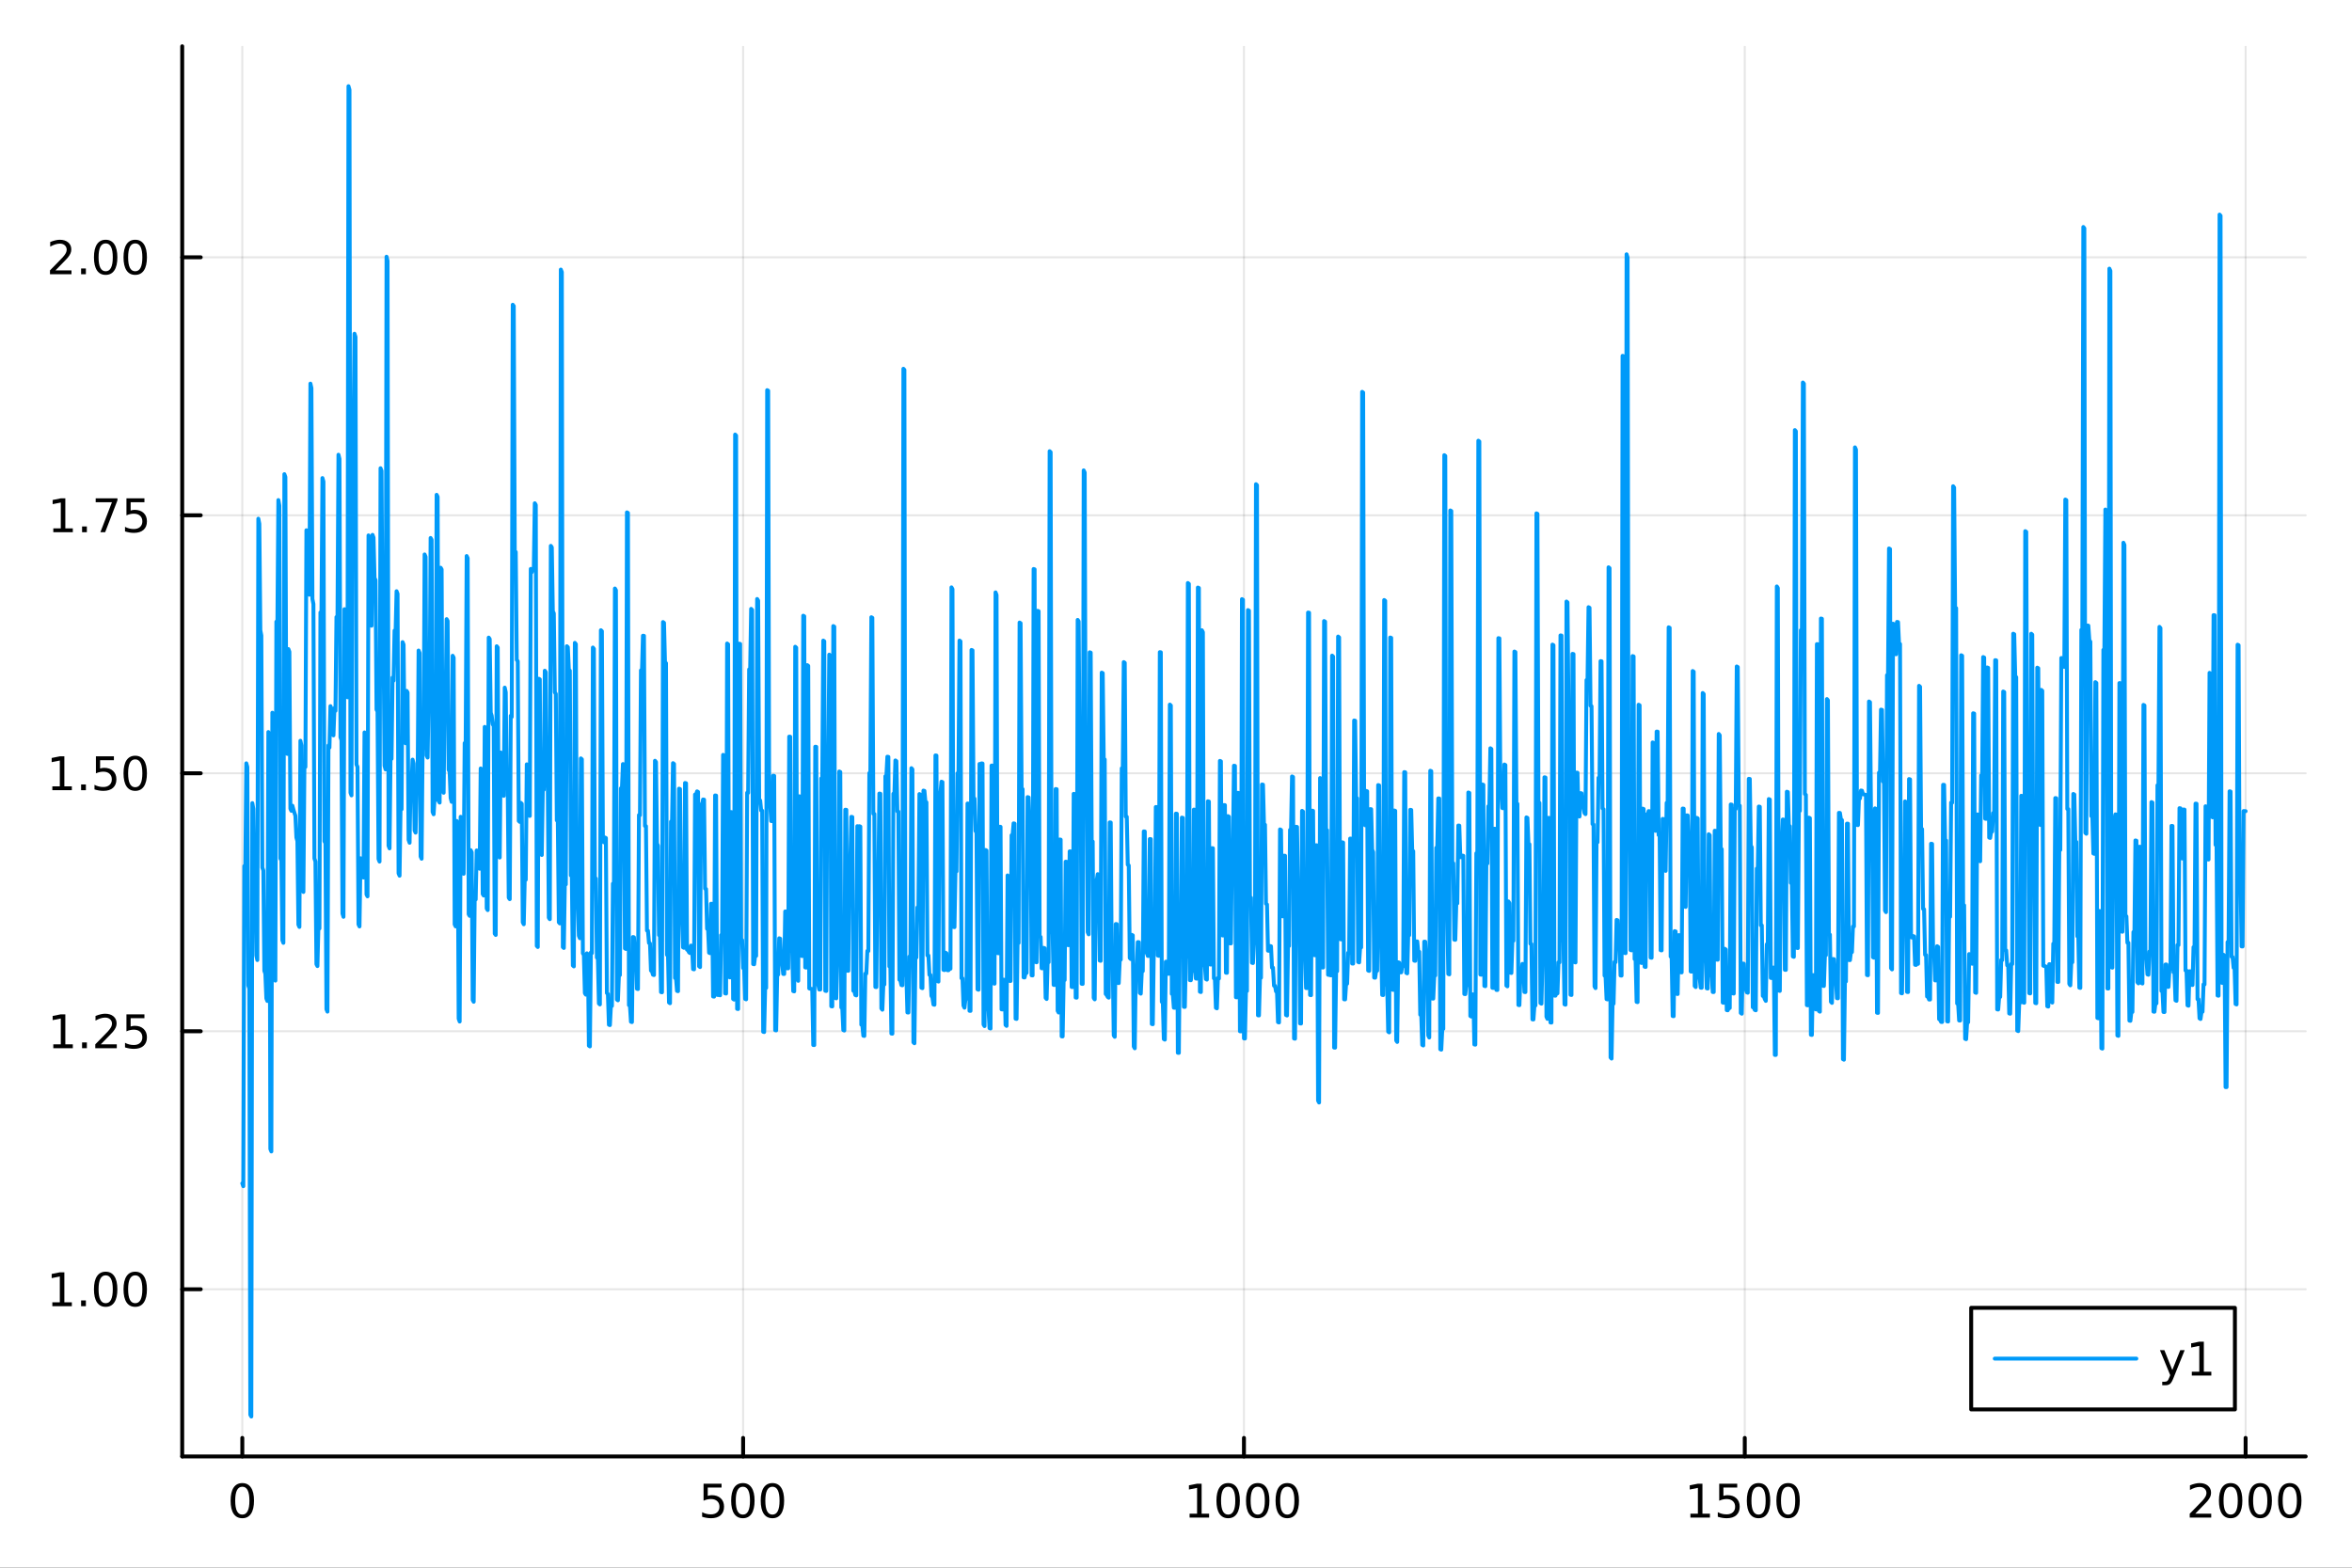 <?xml version="1.0" encoding="utf-8"?>
<svg xmlns="http://www.w3.org/2000/svg" xmlns:xlink="http://www.w3.org/1999/xlink" width="600" height="400" viewBox="0 0 2400 1600">
<rect x="0" y="0" width="2400" height="1600" fill="#333333" stroke="none"/>
<defs>
  <clipPath id="clip400">
    <rect x="0" y="0" width="2400" height="1600"/>
  </clipPath>
</defs>
<path clip-path="url(#clip400)" d="M0 1600 L2400 1600 L2400 0 L0 0  Z" fill="#ffffff" fill-rule="evenodd" fill-opacity="1"/>
<defs>
  <clipPath id="clip401">
    <rect x="480" y="0" width="1681" height="1600"/>
  </clipPath>
</defs>
<path clip-path="url(#clip400)" d="M185.927 1486.45 L2352.76 1486.45 L2352.76 47.244 L185.927 47.244  Z" fill="#ffffff" fill-rule="evenodd" fill-opacity="1"/>
<defs>
  <clipPath id="clip402">
    <rect x="185" y="47" width="2168" height="1440"/>
  </clipPath>
</defs>
<polyline clip-path="url(#clip402)" style="stroke:#000000; stroke-linecap:round; stroke-linejoin:round; stroke-width:2; stroke-opacity:0.1; fill:none" points="247.252,1486.45 247.252,47.244 "/>
<polyline clip-path="url(#clip402)" style="stroke:#000000; stroke-linecap:round; stroke-linejoin:round; stroke-width:2; stroke-opacity:0.1; fill:none" points="758.297,1486.45 758.297,47.244 "/>
<polyline clip-path="url(#clip402)" style="stroke:#000000; stroke-linecap:round; stroke-linejoin:round; stroke-width:2; stroke-opacity:0.1; fill:none" points="1269.34,1486.45 1269.34,47.244 "/>
<polyline clip-path="url(#clip402)" style="stroke:#000000; stroke-linecap:round; stroke-linejoin:round; stroke-width:2; stroke-opacity:0.1; fill:none" points="1780.39,1486.45 1780.39,47.244 "/>
<polyline clip-path="url(#clip402)" style="stroke:#000000; stroke-linecap:round; stroke-linejoin:round; stroke-width:2; stroke-opacity:0.1; fill:none" points="2291.43,1486.45 2291.43,47.244 "/>
<polyline clip-path="url(#clip400)" style="stroke:#000000; stroke-linecap:round; stroke-linejoin:round; stroke-width:4; stroke-opacity:1; fill:none" points="185.927,1486.45 2352.76,1486.45 "/>
<polyline clip-path="url(#clip400)" style="stroke:#000000; stroke-linecap:round; stroke-linejoin:round; stroke-width:4; stroke-opacity:1; fill:none" points="247.252,1486.45 247.252,1467.55 "/>
<polyline clip-path="url(#clip400)" style="stroke:#000000; stroke-linecap:round; stroke-linejoin:round; stroke-width:4; stroke-opacity:1; fill:none" points="758.297,1486.45 758.297,1467.55 "/>
<polyline clip-path="url(#clip400)" style="stroke:#000000; stroke-linecap:round; stroke-linejoin:round; stroke-width:4; stroke-opacity:1; fill:none" points="1269.34,1486.45 1269.34,1467.55 "/>
<polyline clip-path="url(#clip400)" style="stroke:#000000; stroke-linecap:round; stroke-linejoin:round; stroke-width:4; stroke-opacity:1; fill:none" points="1780.39,1486.45 1780.39,1467.55 "/>
<polyline clip-path="url(#clip400)" style="stroke:#000000; stroke-linecap:round; stroke-linejoin:round; stroke-width:4; stroke-opacity:1; fill:none" points="2291.43,1486.45 2291.43,1467.55 "/>
<path clip-path="url(#clip400)" d="M247.252 1517.37 Q243.641 1517.37 241.812 1520.93 Q240.007 1524.47 240.007 1531.6 Q240.007 1538.71 241.812 1542.27 Q243.641 1545.82 247.252 1545.82 Q250.886 1545.82 252.692 1542.27 Q254.521 1538.71 254.521 1531.6 Q254.521 1524.47 252.692 1520.93 Q250.886 1517.37 247.252 1517.37 M247.252 1513.66 Q253.062 1513.66 256.118 1518.27 Q259.197 1522.85 259.197 1531.6 Q259.197 1540.33 256.118 1544.94 Q253.062 1549.52 247.252 1549.52 Q241.442 1549.52 238.363 1544.94 Q235.308 1540.33 235.308 1531.6 Q235.308 1522.85 238.363 1518.27 Q241.442 1513.66 247.252 1513.66 Z" fill="#000000" fill-rule="nonzero" fill-opacity="1" /><path clip-path="url(#clip400)" d="M717.915 1514.29 L736.271 1514.29 L736.271 1518.22 L722.197 1518.22 L722.197 1526.7 Q723.216 1526.35 724.234 1526.19 Q725.253 1526 726.271 1526 Q732.058 1526 735.438 1529.17 Q738.818 1532.34 738.818 1537.76 Q738.818 1543.34 735.345 1546.44 Q731.873 1549.52 725.554 1549.52 Q723.378 1549.52 721.109 1549.15 Q718.864 1548.78 716.457 1548.04 L716.457 1543.34 Q718.54 1544.47 720.762 1545.03 Q722.984 1545.58 725.461 1545.58 Q729.466 1545.58 731.804 1543.48 Q734.142 1541.37 734.142 1537.76 Q734.142 1534.15 731.804 1532.04 Q729.466 1529.94 725.461 1529.94 Q723.586 1529.94 721.711 1530.35 Q719.859 1530.77 717.915 1531.65 L717.915 1514.29 Z" fill="#000000" fill-rule="nonzero" fill-opacity="1" /><path clip-path="url(#clip400)" d="M758.031 1517.37 Q754.419 1517.37 752.591 1520.93 Q750.785 1524.47 750.785 1531.6 Q750.785 1538.71 752.591 1542.27 Q754.419 1545.82 758.031 1545.82 Q761.665 1545.82 763.47 1542.27 Q765.299 1538.71 765.299 1531.6 Q765.299 1524.47 763.47 1520.93 Q761.665 1517.37 758.031 1517.37 M758.031 1513.66 Q763.841 1513.66 766.896 1518.27 Q769.975 1522.85 769.975 1531.6 Q769.975 1540.33 766.896 1544.94 Q763.841 1549.52 758.031 1549.52 Q752.22 1549.52 749.142 1544.94 Q746.086 1540.33 746.086 1531.6 Q746.086 1522.85 749.142 1518.27 Q752.22 1513.66 758.031 1513.66 Z" fill="#000000" fill-rule="nonzero" fill-opacity="1" /><path clip-path="url(#clip400)" d="M788.192 1517.37 Q784.581 1517.37 782.753 1520.93 Q780.947 1524.47 780.947 1531.6 Q780.947 1538.71 782.753 1542.27 Q784.581 1545.82 788.192 1545.82 Q791.827 1545.82 793.632 1542.27 Q795.461 1538.71 795.461 1531.6 Q795.461 1524.47 793.632 1520.93 Q791.827 1517.37 788.192 1517.37 M788.192 1513.66 Q794.003 1513.66 797.058 1518.27 Q800.137 1522.85 800.137 1531.6 Q800.137 1540.33 797.058 1544.94 Q794.003 1549.52 788.192 1549.52 Q782.382 1549.52 779.304 1544.94 Q776.248 1540.33 776.248 1531.6 Q776.248 1522.85 779.304 1518.27 Q782.382 1513.66 788.192 1513.66 Z" fill="#000000" fill-rule="nonzero" fill-opacity="1" /><path clip-path="url(#clip400)" d="M1213.87 1544.91 L1221.51 1544.91 L1221.51 1518.55 L1213.2 1520.21 L1213.2 1515.95 L1221.46 1514.29 L1226.14 1514.29 L1226.14 1544.91 L1233.77 1544.91 L1233.77 1548.85 L1213.87 1548.85 L1213.87 1544.91 Z" fill="#000000" fill-rule="nonzero" fill-opacity="1" /><path clip-path="url(#clip400)" d="M1253.22 1517.37 Q1249.61 1517.37 1247.78 1520.93 Q1245.97 1524.47 1245.97 1531.6 Q1245.97 1538.71 1247.78 1542.27 Q1249.61 1545.82 1253.22 1545.82 Q1256.85 1545.82 1258.66 1542.27 Q1260.49 1538.71 1260.49 1531.6 Q1260.49 1524.47 1258.66 1520.93 Q1256.85 1517.37 1253.22 1517.37 M1253.22 1513.66 Q1259.03 1513.66 1262.08 1518.27 Q1265.16 1522.85 1265.16 1531.6 Q1265.16 1540.33 1262.08 1544.94 Q1259.03 1549.52 1253.22 1549.52 Q1247.41 1549.52 1244.33 1544.94 Q1241.27 1540.33 1241.27 1531.6 Q1241.27 1522.85 1244.33 1518.27 Q1247.41 1513.66 1253.22 1513.66 Z" fill="#000000" fill-rule="nonzero" fill-opacity="1" /><path clip-path="url(#clip400)" d="M1283.38 1517.37 Q1279.77 1517.37 1277.94 1520.93 Q1276.14 1524.47 1276.14 1531.6 Q1276.14 1538.71 1277.94 1542.27 Q1279.77 1545.82 1283.38 1545.82 Q1287.01 1545.82 1288.82 1542.27 Q1290.65 1538.71 1290.65 1531.6 Q1290.65 1524.47 1288.82 1520.93 Q1287.01 1517.37 1283.38 1517.37 M1283.38 1513.66 Q1289.19 1513.66 1292.25 1518.27 Q1295.33 1522.85 1295.33 1531.6 Q1295.33 1540.33 1292.25 1544.94 Q1289.19 1549.52 1283.38 1549.52 Q1277.57 1549.52 1274.49 1544.94 Q1271.44 1540.33 1271.44 1531.6 Q1271.44 1522.85 1274.49 1518.27 Q1277.57 1513.66 1283.38 1513.66 Z" fill="#000000" fill-rule="nonzero" fill-opacity="1" /><path clip-path="url(#clip400)" d="M1313.54 1517.37 Q1309.93 1517.37 1308.1 1520.93 Q1306.3 1524.47 1306.3 1531.6 Q1306.3 1538.71 1308.1 1542.27 Q1309.93 1545.82 1313.54 1545.82 Q1317.18 1545.82 1318.98 1542.27 Q1320.81 1538.71 1320.81 1531.6 Q1320.81 1524.47 1318.98 1520.93 Q1317.18 1517.37 1313.54 1517.37 M1313.54 1513.66 Q1319.35 1513.66 1322.41 1518.27 Q1325.49 1522.85 1325.49 1531.6 Q1325.49 1540.33 1322.41 1544.94 Q1319.35 1549.52 1313.54 1549.52 Q1307.73 1549.52 1304.65 1544.94 Q1301.6 1540.33 1301.6 1531.6 Q1301.6 1522.85 1304.65 1518.27 Q1307.73 1513.66 1313.54 1513.66 Z" fill="#000000" fill-rule="nonzero" fill-opacity="1" /><path clip-path="url(#clip400)" d="M1724.91 1544.91 L1732.55 1544.91 L1732.55 1518.55 L1724.24 1520.21 L1724.24 1515.95 L1732.5 1514.29 L1737.18 1514.29 L1737.18 1544.91 L1744.82 1544.91 L1744.82 1548.85 L1724.91 1548.85 L1724.91 1544.91 Z" fill="#000000" fill-rule="nonzero" fill-opacity="1" /><path clip-path="url(#clip400)" d="M1754.31 1514.29 L1772.67 1514.29 L1772.67 1518.22 L1758.59 1518.22 L1758.59 1526.7 Q1759.61 1526.35 1760.63 1526.19 Q1761.65 1526 1762.67 1526 Q1768.45 1526 1771.83 1529.17 Q1775.21 1532.34 1775.21 1537.76 Q1775.21 1543.34 1771.74 1546.44 Q1768.27 1549.52 1761.95 1549.52 Q1759.77 1549.52 1757.5 1549.15 Q1755.26 1548.78 1752.85 1548.04 L1752.85 1543.34 Q1754.93 1544.47 1757.16 1545.03 Q1759.38 1545.58 1761.86 1545.58 Q1765.86 1545.58 1768.2 1543.48 Q1770.54 1541.37 1770.54 1537.76 Q1770.54 1534.15 1768.2 1532.04 Q1765.86 1529.94 1761.86 1529.94 Q1759.98 1529.94 1758.11 1530.35 Q1756.25 1530.77 1754.31 1531.65 L1754.31 1514.29 Z" fill="#000000" fill-rule="nonzero" fill-opacity="1" /><path clip-path="url(#clip400)" d="M1794.43 1517.37 Q1790.81 1517.37 1788.99 1520.93 Q1787.18 1524.47 1787.18 1531.6 Q1787.18 1538.71 1788.99 1542.27 Q1790.81 1545.82 1794.43 1545.82 Q1798.06 1545.82 1799.87 1542.27 Q1801.69 1538.71 1801.69 1531.6 Q1801.69 1524.47 1799.87 1520.93 Q1798.06 1517.37 1794.43 1517.37 M1794.43 1513.66 Q1800.24 1513.66 1803.29 1518.27 Q1806.37 1522.85 1806.37 1531.6 Q1806.37 1540.33 1803.29 1544.94 Q1800.24 1549.52 1794.43 1549.52 Q1788.62 1549.52 1785.54 1544.94 Q1782.48 1540.33 1782.48 1531.6 Q1782.48 1522.85 1785.54 1518.27 Q1788.62 1513.66 1794.43 1513.66 Z" fill="#000000" fill-rule="nonzero" fill-opacity="1" /><path clip-path="url(#clip400)" d="M1824.59 1517.37 Q1820.98 1517.37 1819.15 1520.93 Q1817.34 1524.47 1817.34 1531.6 Q1817.34 1538.71 1819.15 1542.27 Q1820.98 1545.82 1824.59 1545.82 Q1828.22 1545.82 1830.03 1542.27 Q1831.86 1538.71 1831.86 1531.6 Q1831.86 1524.47 1830.03 1520.93 Q1828.22 1517.37 1824.59 1517.37 M1824.59 1513.66 Q1830.4 1513.66 1833.45 1518.27 Q1836.53 1522.85 1836.53 1531.6 Q1836.53 1540.33 1833.45 1544.94 Q1830.4 1549.52 1824.59 1549.52 Q1818.78 1549.52 1815.7 1544.94 Q1812.64 1540.33 1812.64 1531.6 Q1812.64 1522.85 1815.7 1518.27 Q1818.78 1513.66 1824.59 1513.66 Z" fill="#000000" fill-rule="nonzero" fill-opacity="1" /><path clip-path="url(#clip400)" d="M2240.04 1544.91 L2256.36 1544.91 L2256.36 1548.85 L2234.42 1548.85 L2234.42 1544.91 Q2237.08 1542.16 2241.66 1537.53 Q2246.27 1532.88 2247.45 1531.53 Q2249.69 1529.01 2250.57 1527.27 Q2251.48 1525.51 2251.48 1523.82 Q2251.48 1521.07 2249.53 1519.33 Q2247.61 1517.6 2244.51 1517.6 Q2242.31 1517.6 2239.86 1518.36 Q2237.43 1519.13 2234.65 1520.68 L2234.65 1515.95 Q2237.47 1514.82 2239.93 1514.24 Q2242.38 1513.66 2244.42 1513.66 Q2249.79 1513.66 2252.98 1516.35 Q2256.18 1519.03 2256.18 1523.52 Q2256.18 1525.65 2255.37 1527.57 Q2254.58 1529.47 2252.47 1532.07 Q2251.89 1532.74 2248.79 1535.95 Q2245.69 1539.15 2240.04 1544.91 Z" fill="#000000" fill-rule="nonzero" fill-opacity="1" /><path clip-path="url(#clip400)" d="M2276.18 1517.37 Q2272.56 1517.37 2270.74 1520.93 Q2268.93 1524.47 2268.93 1531.6 Q2268.93 1538.71 2270.74 1542.27 Q2272.56 1545.82 2276.18 1545.82 Q2279.81 1545.82 2281.62 1542.27 Q2283.44 1538.71 2283.44 1531.6 Q2283.44 1524.47 2281.62 1520.93 Q2279.81 1517.37 2276.18 1517.37 M2276.18 1513.66 Q2281.99 1513.66 2285.04 1518.27 Q2288.12 1522.85 2288.12 1531.6 Q2288.12 1540.33 2285.04 1544.94 Q2281.99 1549.52 2276.18 1549.52 Q2270.37 1549.52 2267.29 1544.94 Q2264.23 1540.33 2264.23 1531.6 Q2264.23 1522.85 2267.29 1518.27 Q2270.37 1513.66 2276.18 1513.66 Z" fill="#000000" fill-rule="nonzero" fill-opacity="1" /><path clip-path="url(#clip400)" d="M2306.34 1517.37 Q2302.73 1517.37 2300.9 1520.93 Q2299.09 1524.47 2299.09 1531.6 Q2299.09 1538.71 2300.9 1542.27 Q2302.73 1545.82 2306.34 1545.82 Q2309.97 1545.82 2311.78 1542.27 Q2313.61 1538.71 2313.61 1531.6 Q2313.61 1524.47 2311.78 1520.93 Q2309.97 1517.37 2306.34 1517.37 M2306.34 1513.66 Q2312.15 1513.66 2315.2 1518.27 Q2318.28 1522.85 2318.28 1531.6 Q2318.28 1540.33 2315.2 1544.94 Q2312.15 1549.52 2306.34 1549.52 Q2300.53 1549.52 2297.45 1544.94 Q2294.39 1540.33 2294.39 1531.6 Q2294.39 1522.85 2297.45 1518.27 Q2300.53 1513.66 2306.34 1513.66 Z" fill="#000000" fill-rule="nonzero" fill-opacity="1" /><path clip-path="url(#clip400)" d="M2336.5 1517.37 Q2332.89 1517.37 2331.06 1520.93 Q2329.25 1524.47 2329.25 1531.6 Q2329.25 1538.71 2331.06 1542.27 Q2332.89 1545.82 2336.5 1545.82 Q2340.13 1545.82 2341.94 1542.27 Q2343.77 1538.71 2343.77 1531.6 Q2343.77 1524.47 2341.94 1520.93 Q2340.13 1517.37 2336.5 1517.37 M2336.5 1513.66 Q2342.31 1513.66 2345.37 1518.27 Q2348.44 1522.85 2348.44 1531.6 Q2348.44 1540.33 2345.37 1544.94 Q2342.31 1549.52 2336.5 1549.52 Q2330.69 1549.52 2327.61 1544.94 Q2324.56 1540.33 2324.56 1531.6 Q2324.56 1522.85 2327.61 1518.27 Q2330.69 1513.66 2336.5 1513.66 Z" fill="#000000" fill-rule="nonzero" fill-opacity="1" /><polyline clip-path="url(#clip402)" style="stroke:#000000; stroke-linecap:round; stroke-linejoin:round; stroke-width:2; stroke-opacity:0.1; fill:none" points="185.927,1315.83 2352.76,1315.83 "/>
<polyline clip-path="url(#clip402)" style="stroke:#000000; stroke-linecap:round; stroke-linejoin:round; stroke-width:2; stroke-opacity:0.1; fill:none" points="185.927,1052.52 2352.76,1052.52 "/>
<polyline clip-path="url(#clip402)" style="stroke:#000000; stroke-linecap:round; stroke-linejoin:round; stroke-width:2; stroke-opacity:0.1; fill:none" points="185.927,789.214 2352.76,789.214 "/>
<polyline clip-path="url(#clip402)" style="stroke:#000000; stroke-linecap:round; stroke-linejoin:round; stroke-width:2; stroke-opacity:0.1; fill:none" points="185.927,525.908 2352.76,525.908 "/>
<polyline clip-path="url(#clip402)" style="stroke:#000000; stroke-linecap:round; stroke-linejoin:round; stroke-width:2; stroke-opacity:0.1; fill:none" points="185.927,262.602 2352.76,262.602 "/>
<polyline clip-path="url(#clip400)" style="stroke:#000000; stroke-linecap:round; stroke-linejoin:round; stroke-width:4; stroke-opacity:1; fill:none" points="185.927,1486.45 185.927,47.244 "/>
<polyline clip-path="url(#clip400)" style="stroke:#000000; stroke-linecap:round; stroke-linejoin:round; stroke-width:4; stroke-opacity:1; fill:none" points="185.927,1315.83 204.824,1315.83 "/>
<polyline clip-path="url(#clip400)" style="stroke:#000000; stroke-linecap:round; stroke-linejoin:round; stroke-width:4; stroke-opacity:1; fill:none" points="185.927,1052.52 204.824,1052.52 "/>
<polyline clip-path="url(#clip400)" style="stroke:#000000; stroke-linecap:round; stroke-linejoin:round; stroke-width:4; stroke-opacity:1; fill:none" points="185.927,789.214 204.824,789.214 "/>
<polyline clip-path="url(#clip400)" style="stroke:#000000; stroke-linecap:round; stroke-linejoin:round; stroke-width:4; stroke-opacity:1; fill:none" points="185.927,525.908 204.824,525.908 "/>
<polyline clip-path="url(#clip400)" style="stroke:#000000; stroke-linecap:round; stroke-linejoin:round; stroke-width:4; stroke-opacity:1; fill:none" points="185.927,262.602 204.824,262.602 "/>
<path clip-path="url(#clip400)" d="M53.4 1329.17 L61.038 1329.17 L61.038 1302.8 L52.728 1304.47 L52.728 1300.21 L60.992 1298.55 L65.668 1298.55 L65.668 1329.17 L73.307 1329.17 L73.307 1333.11 L53.4 1333.11 L53.4 1329.17 Z" fill="#000000" fill-rule="nonzero" fill-opacity="1" /><path clip-path="url(#clip400)" d="M82.751 1327.23 L87.635 1327.23 L87.635 1333.11 L82.751 1333.11 L82.751 1327.23 Z" fill="#000000" fill-rule="nonzero" fill-opacity="1" /><path clip-path="url(#clip400)" d="M107.821 1301.62 Q104.209 1301.62 102.381 1305.19 Q100.575 1308.73 100.575 1315.86 Q100.575 1322.97 102.381 1326.53 Q104.209 1330.07 107.821 1330.07 Q111.455 1330.07 113.26 1326.53 Q115.089 1322.97 115.089 1315.86 Q115.089 1308.73 113.26 1305.19 Q111.455 1301.62 107.821 1301.62 M107.821 1297.92 Q113.631 1297.92 116.686 1302.53 Q119.765 1307.11 119.765 1315.86 Q119.765 1324.59 116.686 1329.19 Q113.631 1333.78 107.821 1333.78 Q102.01 1333.78 98.932 1329.19 Q95.876 1324.59 95.876 1315.86 Q95.876 1307.11 98.932 1302.53 Q102.01 1297.92 107.821 1297.92 Z" fill="#000000" fill-rule="nonzero" fill-opacity="1" /><path clip-path="url(#clip400)" d="M137.982 1301.62 Q134.371 1301.62 132.543 1305.19 Q130.737 1308.73 130.737 1315.86 Q130.737 1322.97 132.543 1326.53 Q134.371 1330.07 137.982 1330.07 Q141.617 1330.07 143.422 1326.53 Q145.251 1322.97 145.251 1315.86 Q145.251 1308.73 143.422 1305.19 Q141.617 1301.62 137.982 1301.62 M137.982 1297.92 Q143.793 1297.92 146.848 1302.53 Q149.927 1307.11 149.927 1315.86 Q149.927 1324.59 146.848 1329.19 Q143.793 1333.78 137.982 1333.78 Q132.172 1333.78 129.094 1329.19 Q126.038 1324.59 126.038 1315.86 Q126.038 1307.11 129.094 1302.53 Q132.172 1297.92 137.982 1297.92 Z" fill="#000000" fill-rule="nonzero" fill-opacity="1" /><path clip-path="url(#clip400)" d="M54.395 1065.86 L62.034 1065.86 L62.034 1039.5 L53.724 1041.17 L53.724 1036.91 L61.987 1035.24 L66.663 1035.24 L66.663 1065.86 L74.302 1065.86 L74.302 1069.8 L54.395 1069.8 L54.395 1065.86 Z" fill="#000000" fill-rule="nonzero" fill-opacity="1" /><path clip-path="url(#clip400)" d="M83.747 1063.92 L88.631 1063.92 L88.631 1069.8 L83.747 1069.8 L83.747 1063.92 Z" fill="#000000" fill-rule="nonzero" fill-opacity="1" /><path clip-path="url(#clip400)" d="M102.844 1065.86 L119.163 1065.86 L119.163 1069.8 L97.219 1069.8 L97.219 1065.86 Q99.881 1063.11 104.464 1058.48 Q109.071 1053.83 110.251 1052.48 Q112.496 1049.96 113.376 1048.23 Q114.279 1046.47 114.279 1044.78 Q114.279 1042.02 112.334 1040.29 Q110.413 1038.55 107.311 1038.55 Q105.112 1038.55 102.659 1039.31 Q100.228 1040.08 97.45 1041.63 L97.45 1036.91 Q100.274 1035.77 102.728 1035.19 Q105.182 1034.61 107.219 1034.61 Q112.589 1034.61 115.783 1037.3 Q118.978 1039.98 118.978 1044.48 Q118.978 1046.61 118.168 1048.53 Q117.381 1050.42 115.274 1053.02 Q114.695 1053.69 111.594 1056.91 Q108.492 1060.1 102.844 1065.86 Z" fill="#000000" fill-rule="nonzero" fill-opacity="1" /><path clip-path="url(#clip400)" d="M129.024 1035.24 L147.38 1035.24 L147.38 1039.17 L133.306 1039.17 L133.306 1047.65 Q134.325 1047.3 135.344 1047.14 Q136.362 1046.95 137.381 1046.95 Q143.168 1046.95 146.547 1050.12 Q149.927 1053.29 149.927 1058.71 Q149.927 1064.29 146.455 1067.39 Q142.982 1070.47 136.663 1070.47 Q134.487 1070.47 132.219 1070.1 Q129.973 1069.73 127.566 1068.99 L127.566 1064.29 Q129.649 1065.42 131.871 1065.98 Q134.094 1066.54 136.57 1066.54 Q140.575 1066.54 142.913 1064.43 Q145.251 1062.32 145.251 1058.71 Q145.251 1055.1 142.913 1052.99 Q140.575 1050.89 136.57 1050.89 Q134.695 1050.89 132.82 1051.3 Q130.969 1051.72 129.024 1052.6 L129.024 1035.24 Z" fill="#000000" fill-rule="nonzero" fill-opacity="1" /><path clip-path="url(#clip400)" d="M53.4 802.559 L61.038 802.559 L61.038 776.193 L52.728 777.86 L52.728 773.6 L60.992 771.934 L65.668 771.934 L65.668 802.559 L73.307 802.559 L73.307 806.494 L53.4 806.494 L53.4 802.559 Z" fill="#000000" fill-rule="nonzero" fill-opacity="1" /><path clip-path="url(#clip400)" d="M82.751 800.614 L87.635 800.614 L87.635 806.494 L82.751 806.494 L82.751 800.614 Z" fill="#000000" fill-rule="nonzero" fill-opacity="1" /><path clip-path="url(#clip400)" d="M97.867 771.934 L116.223 771.934 L116.223 775.869 L102.149 775.869 L102.149 784.341 Q103.168 783.994 104.186 783.832 Q105.205 783.647 106.223 783.647 Q112.01 783.647 115.39 786.818 Q118.77 789.989 118.77 795.406 Q118.77 800.984 115.297 804.086 Q111.825 807.165 105.506 807.165 Q103.33 807.165 101.061 806.795 Q98.816 806.424 96.409 805.684 L96.409 800.984 Q98.492 802.119 100.714 802.674 Q102.936 803.23 105.413 803.23 Q109.418 803.23 111.756 801.123 Q114.094 799.017 114.094 795.406 Q114.094 791.795 111.756 789.688 Q109.418 787.582 105.413 787.582 Q103.538 787.582 101.663 787.998 Q99.811 788.415 97.867 789.295 L97.867 771.934 Z" fill="#000000" fill-rule="nonzero" fill-opacity="1" /><path clip-path="url(#clip400)" d="M137.982 775.012 Q134.371 775.012 132.543 778.577 Q130.737 782.119 130.737 789.248 Q130.737 796.355 132.543 799.92 Q134.371 803.461 137.982 803.461 Q141.617 803.461 143.422 799.92 Q145.251 796.355 145.251 789.248 Q145.251 782.119 143.422 778.577 Q141.617 775.012 137.982 775.012 M137.982 771.309 Q143.793 771.309 146.848 775.915 Q149.927 780.498 149.927 789.248 Q149.927 797.975 146.848 802.582 Q143.793 807.165 137.982 807.165 Q132.172 807.165 129.094 802.582 Q126.038 797.975 126.038 789.248 Q126.038 780.498 129.094 775.915 Q132.172 771.309 137.982 771.309 Z" fill="#000000" fill-rule="nonzero" fill-opacity="1" /><path clip-path="url(#clip400)" d="M54.395 539.253 L62.034 539.253 L62.034 512.887 L53.724 514.554 L53.724 510.295 L61.987 508.628 L66.663 508.628 L66.663 539.253 L74.302 539.253 L74.302 543.188 L54.395 543.188 L54.395 539.253 Z" fill="#000000" fill-rule="nonzero" fill-opacity="1" /><path clip-path="url(#clip400)" d="M83.747 537.308 L88.631 537.308 L88.631 543.188 L83.747 543.188 L83.747 537.308 Z" fill="#000000" fill-rule="nonzero" fill-opacity="1" /><path clip-path="url(#clip400)" d="M97.635 508.628 L119.857 508.628 L119.857 510.619 L107.311 543.188 L102.427 543.188 L114.233 512.563 L97.635 512.563 L97.635 508.628 Z" fill="#000000" fill-rule="nonzero" fill-opacity="1" /><path clip-path="url(#clip400)" d="M129.024 508.628 L147.38 508.628 L147.38 512.563 L133.306 512.563 L133.306 521.035 Q134.325 520.688 135.344 520.526 Q136.362 520.341 137.381 520.341 Q143.168 520.341 146.547 523.512 Q149.927 526.683 149.927 532.1 Q149.927 537.679 146.455 540.781 Q142.982 543.859 136.663 543.859 Q134.487 543.859 132.219 543.489 Q129.973 543.118 127.566 542.378 L127.566 537.679 Q129.649 538.813 131.871 539.368 Q134.094 539.924 136.57 539.924 Q140.575 539.924 142.913 537.818 Q145.251 535.711 145.251 532.1 Q145.251 528.489 142.913 526.382 Q140.575 524.276 136.57 524.276 Q134.695 524.276 132.82 524.693 Q130.969 525.109 129.024 525.989 L129.024 508.628 Z" fill="#000000" fill-rule="nonzero" fill-opacity="1" /><path clip-path="url(#clip400)" d="M56.617 275.947 L72.936 275.947 L72.936 279.882 L50.992 279.882 L50.992 275.947 Q53.654 273.192 58.237 268.563 Q62.844 263.91 64.025 262.567 Q66.27 260.044 67.149 258.308 Q68.052 256.549 68.052 254.859 Q68.052 252.104 66.108 250.368 Q64.186 248.632 61.085 248.632 Q58.886 248.632 56.432 249.396 Q54.001 250.16 51.224 251.711 L51.224 246.989 Q54.048 245.855 56.501 245.276 Q58.955 244.697 60.992 244.697 Q66.362 244.697 69.557 247.382 Q72.751 250.067 72.751 254.558 Q72.751 256.688 71.941 258.609 Q71.154 260.507 69.048 263.1 Q68.469 263.771 65.367 266.989 Q62.265 270.183 56.617 275.947 Z" fill="#000000" fill-rule="nonzero" fill-opacity="1" /><path clip-path="url(#clip400)" d="M82.751 274.003 L87.635 274.003 L87.635 279.882 L82.751 279.882 L82.751 274.003 Z" fill="#000000" fill-rule="nonzero" fill-opacity="1" /><path clip-path="url(#clip400)" d="M107.821 248.401 Q104.209 248.401 102.381 251.966 Q100.575 255.507 100.575 262.637 Q100.575 269.743 102.381 273.308 Q104.209 276.85 107.821 276.85 Q111.455 276.85 113.26 273.308 Q115.089 269.743 115.089 262.637 Q115.089 255.507 113.26 251.966 Q111.455 248.401 107.821 248.401 M107.821 244.697 Q113.631 244.697 116.686 249.304 Q119.765 253.887 119.765 262.637 Q119.765 271.364 116.686 275.97 Q113.631 280.553 107.821 280.553 Q102.01 280.553 98.932 275.97 Q95.876 271.364 95.876 262.637 Q95.876 253.887 98.932 249.304 Q102.01 244.697 107.821 244.697 Z" fill="#000000" fill-rule="nonzero" fill-opacity="1" /><path clip-path="url(#clip400)" d="M137.982 248.401 Q134.371 248.401 132.543 251.966 Q130.737 255.507 130.737 262.637 Q130.737 269.743 132.543 273.308 Q134.371 276.85 137.982 276.85 Q141.617 276.85 143.422 273.308 Q145.251 269.743 145.251 262.637 Q145.251 255.507 143.422 251.966 Q141.617 248.401 137.982 248.401 M137.982 244.697 Q143.793 244.697 146.848 249.304 Q149.927 253.887 149.927 262.637 Q149.927 271.364 146.848 275.97 Q143.793 280.553 137.982 280.553 Q132.172 280.553 129.094 275.97 Q126.038 271.364 126.038 262.637 Q126.038 253.887 129.094 249.304 Q132.172 244.697 137.982 244.697 Z" fill="#000000" fill-rule="nonzero" fill-opacity="1" /><polyline clip-path="url(#clip402)" style="stroke:#009af9; stroke-linecap:round; stroke-linejoin:round; stroke-width:4; stroke-opacity:1; fill:none" points="247.252,1207.72 248.274,1210.64 249.296,883.866 250.318,888.774 251.34,779.065 252.363,782.777 253.385,1005.79 254.407,1008.83 255.429,1443.92 256.451,1445.72 257.473,819.676 258.495,825.604 259.517,892.384 260.539,895.21 261.561,975.205 262.583,979.839 263.606,529.399 264.628,534.71 265.65,643.226 266.672,648.674 267.694,885.4 268.716,888.517 269.738,990.806 270.76,993.639 271.782,1018.95 272.804,1021.59 273.826,747.115 274.849,750.377 275.871,1172.69 276.893,1175.19 277.915,727.4 278.937,731.963 279.959,998.475 280.981,1000.82 282.003,634.5 283.025,641.519 284.047,510.379 285.069,516.019 286.092,876.1 287.114,878.199 288.136,959.587 289.158,962.283 290.18,483.944 291.202,486.846 292.224,766.056 293.246,769.488 294.268,662.447 295.29,665.238 296.312,825.393 297.335,827.535 298.357,822.305 299.379,826.112 300.401,829.499 301.423,832.539 302.445,854.744 303.467,858.427 304.489,943.728 305.511,946.033 306.533,756.038 307.555,760.824 308.577,907.93 309.6,910.319 310.622,779.291 311.644,782.768 312.666,541.184 313.688,543.464 314.71,604.961 315.732,606.951 316.754,391.528 317.776,396.14 318.798,611.292 319.82,616.564 320.843,876.085 321.865,879.309 322.887,984.069 323.909,985.981 324.931,944.401 325.953,947.649 326.975,625.062 327.997,629.712 329.019,487.916 330.041,491.539 331.063,858.647 332.086,860.483 333.108,1030.03 334.13,1032.48 335.152,760.777 336.174,762.984 337.196,720.706 338.218,723.761 339.24,748.341 340.262,750.519 341.284,722.65 342.306,725.425 343.329,629.749 344.351,634.629 345.373,464.112 346.395,468.389 347.417,752.4 348.439,755.547 349.461,932.371 350.483,935.714 351.505,621.73 352.527,626.996 353.549,707.851 354.572,711.659 355.594,87.976 356.616,91.672 357.638,809.101 358.66,811.78 359.682,441.43 360.704,444.154 361.726,340.634 362.748,343.871 363.77,780.26 364.792,782.758 365.814,943.341 366.837,945.527 367.859,875.963 368.881,878.084 369.903,893.597 370.925,895.649 371.947,747.5 372.969,750.111 373.991,912.866 375.013,914.829 376.035,546.445 377.057,548.959 378.08,635.792 379.102,638.618 380.124,545.89 381.146,548.688 382.168,589.765 383.19,592.124 384.212,724.223 385.234,726.134 386.256,876.723 387.278,879.339 388.3,477.893 389.323,480.483 390.345,650.428 391.367,654.322 392.389,781.452 393.411,785.245 394.433,262.014 395.455,266.295 396.477,863.093 397.499,865.853 398.521,772.217 399.543,774.474 400.566,691.508 401.588,694.694 402.61,643.574 403.632,646.547 404.654,603.42 405.676,606.044 406.698,891.294 407.72,893.754 408.742,822.771 409.764,825.948 410.786,655.367 411.808,657.885 412.831,756.023 413.853,758.528 414.875,705.115 415.897,706.737 416.919,857.066 417.941,860.131 418.963,796.852 419.985,799.989 421.007,775.286 422.029,779.256 423.051,847.599 424.074,849.796 425.096,799.994 426.118,801.846 427.14,663.947 428.162,666.439 429.184,874.128 430.206,876.425 431.228,761.719 432.25,763.743 433.272,565.874 434.294,568.339 435.317,771.064 436.339,773.172 437.361,709.069 438.383,713.529 439.405,549.071 440.427,550.928 441.449,828.645 442.471,831.05 443.493,813.874 444.515,816.224 445.537,505.015 446.56,507.051 447.582,817.491 448.604,819.146 449.626,579.421 450.648,581.105 451.67,806.664 452.692,809.106 453.714,716.421 454.736,718.412 455.758,631.899 456.78,633.741 457.803,785.632 458.825,787.635 459.847,814.447 460.869,818.355 461.891,669.272 462.913,671.188 463.935,943.375 464.957,945.502 465.979,837.867 467.001,840.159 468.023,1039.65 469.045,1042.59 470.068,833.631 471.09,835.747 472.112,889.517 473.134,891.79 474.156,758.39 475.178,760.094 476.2,567.509 477.222,569.742 478.244,933.1 479.266,934.723 480.288,867.722 481.311,869.901 482.333,1020.53 483.355,1022.42 484.377,916.412 485.399,917.981 486.421,867.959 487.443,869.175 488.465,884.012 489.487,886.643 490.509,784.285 491.531,785.604 492.554,912.405 493.576,913.993 494.598,741.868 495.62,743.368 496.642,927.239 497.664,928.847 498.686,650.756 499.708,652.159 500.73,727.269 501.752,730.562 502.774,739.237 503.797,740.894 504.819,952.871 505.841,954.226 506.863,659.579 507.885,660.914 508.907,873.04 509.929,875.166 510.951,768.024 511.973,769.511 512.995,810.979 514.017,812.234 515.04,701.813 516.062,706.609 517.084,804.246 518.106,806.177 519.128,916.248 520.15,917.685 521.172,730.526 522.194,731.696 523.216,311.017 524.238,312.377 525.26,562.458 526.282,563.391 527.305,673.494 528.327,674.85 529.349,837.816 530.371,838.796 531.393,819.359 532.415,820.371 533.437,941.326 534.459,943.302 535.481,895.198 536.503,897.886 537.525,780.103 538.548,781.867 539.57,831.593 540.592,832.735 541.614,580.629 542.636,584.022 543.658,580.53 544.68,581.619 545.702,513.65 546.724,515.365 547.746,965.377 548.768,966.51 549.791,692.722 550.813,693.351 551.835,871.62 552.857,872.604 553.879,805.122 554.901,805.97 555.923,684.547 556.945,685.997 557.967,802.22 558.989,803.068 560.011,936.682 561.034,938.121 562.056,557.131 563.078,558.589 564.1,623.865 565.122,625.951 566.144,706.663 567.166,708.082 568.188,837.245 569.21,838.025 570.232,941.26 571.254,942.451 572.277,275.126 573.299,277.73 574.321,966.585 575.343,967.522 576.365,901.552 577.387,902.607 578.409,659.555 579.431,660.564 580.453,683.48 581.475,684.478 582.497,893.454 583.519,894.181 584.542,985.352 585.564,986.322 586.586,656.116 587.608,657.452 588.63,923.49 589.652,924.436 590.674,955.029 591.696,957.548 592.718,774.039 593.74,774.969 594.762,972.994 595.785,974.584 596.807,1013.68 597.829,1015.14 598.851,972.997 599.873,973.815 600.895,1067.24 601.917,1067.98 602.939,972.006 603.961,972.763 604.983,660.886 606.005,662.274 607.028,896.085 608.05,896.604 609.072,977.306 610.094,978.443 611.116,1024.14 612.138,1025.13 613.16,643.22 614.182,644.199 615.204,858.014 616.226,859.647 617.248,854.752 618.271,855.287 619.293,1013.54 620.315,1014.49 621.337,1045.85 622.359,1046.24 623.381,1026.28 624.403,1026.71 625.425,901.856 626.447,902.832 627.469,600.64 628.491,602.395 629.513,1020.15 630.536,1020.94 631.558,994.836 632.58,995.176 633.602,804.525 634.624,804.858 635.646,779.812 636.668,780.172 637.69,967.989 638.712,968.515 639.734,522.941 640.756,523.529 641.779,1025.89 642.801,1026.42 643.823,1042.81 644.845,1043.15 645.867,956.327 646.889,956.615 647.911,972.133 648.933,972.752 649.955,1009.16 650.977,1009.44 651.999,831.831 653.022,832.03 654.044,684.107 655.066,685.422 656.088,648.823 657.11,648.949 658.132,842.978 659.154,843.15 660.176,949.676 661.198,949.957 662.22,962.401 663.242,962.831 664.265,990.569 665.287,991.305 666.309,994.823 667.331,995.156 668.353,776.434 669.375,777.768 670.397,860.815 671.419,863.114 672.441,954.381 673.463,955.005 674.485,1012.53 675.508,1012.75 676.53,634.886 677.552,635.695 678.574,676.201 679.596,676.812 680.618,974.571 681.64,975.027 682.662,1023.2 683.684,1023.9 684.706,838.499 685.728,839.037 686.75,778.891 687.773,779.697 688.795,998.162 689.817,998.422 690.839,1011.31 691.861,1011.62 692.883,804.929 693.905,805.312 694.927,934.489 695.949,935.469 696.971,966.871 697.993,967.336 699.016,799.124 700.038,799.387 701.06,969.266 702.082,969.818 703.104,972.027 704.126,972.697 705.148,965.061 706.17,965.763 707.192,989.073 708.214,989.323 709.236,810.907 710.259,811.095 711.281,807.689 712.303,808.244 713.325,986.165 714.347,987.001 715.369,821.053 716.391,821.313 717.413,815.968 718.435,816.152 719.457,906.934 720.479,907.325 721.502,947.967 722.524,948.106 723.546,972.364 724.568,972.814 725.59,922.38 726.612,922.483 727.634,1017.01 728.656,1017.16 729.678,811.867 730.7,811.979 731.722,1015.32 732.745,1015.54 733.767,1015.4 734.789,1015.83 735.811,954.356 736.833,954.62 737.855,770.431 738.877,771.192 739.899,1013.83 740.921,1014.04 741.943,656.793 742.965,657.546 743.987,997.179 745.01,997.56 746.032,828.779 747.054,829.117 748.076,1019.54 749.098,1020.2 750.12,443.518 751.142,444.569 752.164,1029.64 753.186,1029.83 754.208,656.959 755.23,657.171 756.253,959.128 757.275,959.473 758.297,988.005 759.319,988.146 760.341,1019.52 761.363,1019.94 762.385,809.107 763.407,809.195 764.429,683.176 765.451,683.807 766.473,621.407 767.496,622.533 768.518,983.92 769.54,984.133 770.562,975.28 771.584,975.574 772.606,611.346 773.628,612.982 774.65,816.696 775.672,816.934 776.694,827.196 777.716,827.383 778.739,1053.02 779.761,1053.3 780.783,1007.67 781.805,1008.25 782.827,398.2 783.849,398.765 784.871,820.113 785.893,820.588 786.915,837.955 787.937,838.076 788.959,791.676 789.982,791.847 791.004,1051.43 792.026,1051.6 793.048,994.595 794.07,994.67 795.092,957.639 796.114,958.052 797.136,983.292 798.158,983.329 799.18,994 800.202,994.055 801.224,930.225 802.247,930.261 803.269,988.268 804.291,988.282 805.313,751.834 806.335,751.907 807.357,970.752 808.379,970.975 809.401,1011.53 810.423,1011.81 811.445,660.079 812.467,661.033 813.49,997.785 814.512,1001.03 815.534,812.684 816.556,812.943 817.578,975.384 818.6,975.779 819.622,628.389 820.644,628.995 821.666,987.36 822.688,987.531 823.71,678.829 824.733,679.62 825.755,1008.77 826.777,1009.1 827.799,1009.23 828.821,1009.4 829.843,1066.53 830.865,1066.6 831.887,762.1 832.909,762.222 833.931,1004.56 834.953,1004.92 835.976,1009.92 836.998,1009.93 838.02,794.448 839.042,794.799 840.064,653.806 841.086,654.524 842.108,1011.18 843.13,1011.39 844.152,784.202 845.174,784.779 846.196,668.137 847.218,669.18 848.241,1027.01 849.263,1027.16 850.285,638.975 851.307,639.621 852.329,1018.56 853.351,1018.92 854.373,982.496 855.395,982.64 856.417,787.393 857.439,787.932 858.461,1028.2 859.484,1028.81 860.506,1051.32 861.528,1051.76 862.55,826.402 863.572,826.505 864.594,990.704 865.616,990.799 866.638,881.803 867.66,881.892 868.682,833.679 869.704,833.885 870.727,1011.15 871.749,1011.3 872.771,1015.51 873.793,1015.94 874.815,843.206 875.837,843.499 876.859,843.215 877.881,843.597 878.903,1045.85 879.925,1046.13 880.947,1057.05 881.97,1057.29 882.992,993.64 884.014,993.65 885.036,970.553 886.058,970.661 887.08,789.01 888.102,789.363 889.124,629.964 890.146,630.586 891.168,830.523 892.19,830.681 893.213,1007.31 894.235,1007.45 895.257,896.991 896.279,897.119 897.301,809.925 898.323,810.098 899.345,1029.13 900.367,1030.51 901.389,1004.63 902.411,1004.78 903.433,792.242 904.455,792.461 905.478,772.313 906.5,772.495 907.522,986.317 908.544,986.493 909.566,1054.83 910.588,1054.97 911.61,810.09 912.632,811.371 913.654,776.115 914.676,776.83 915.698,828.102 916.721,828.315 917.743,999.882 918.765,1000.68 919.787,1005.36 920.809,1005.6 921.831,376.366 922.853,377.495 923.875,995.395 924.897,995.585 925.919,1033.3 926.941,1033.4 927.964,976.239 928.986,976.391 930.008,784.019 931.03,785.207 932.052,1063.79 933.074,1064.78 934.096,977.162 935.118,977.23 936.14,926.144 937.162,926.809 938.184,810.443 939.207,811.09 940.229,1008.12 941.251,1008.53 942.273,806.907 943.295,807.181 944.317,818.737 945.339,818.841 946.361,975.131 947.383,975.233 948.405,994.93 949.427,995.005 950.45,1016.37 951.472,1018.15 952.494,1025.2 953.516,1025.46 954.538,771.002 955.56,771.147 956.582,1001.32 957.604,1001.82 958.626,809.308 959.648,809.395 960.67,797.812 961.692,798.22 962.715,989.819 963.737,990.08 964.759,972.311 965.781,972.912 966.803,990.208 967.825,990.245 968.847,988.663 969.869,988.678 970.891,599.466 971.913,601.296 972.935,946.064 973.958,946.233 974.98,888.751 976.002,889.322 977.024,789.199 978.046,790.119 979.068,653.771 980.09,654.59 981.112,998.357 982.134,998.476 983.156,1026.28 984.178,1028.46 985.201,1019.22 986.223,1019.32 987.245,820.096 988.267,820.185 989.289,1031.61 990.311,1031.71 991.333,663.348 992.355,663.789 993.377,814.666 994.399,815.048 995.421,848.209 996.444,849.57 997.466,1009.73 998.488,1010.14 999.51,779.684 1000.53,780.789 1001.55,779.136 1002.58,779.277 1003.6,1045.63 1004.62,1047.25 1005.64,867.514 1006.66,868.089 1007.69,1030.09 1008.71,1030.18 1009.73,1049.33 1010.75,1049.71 1011.77,781.337 1012.8,781.418 1013.82,1003.59 1014.84,1003.95 1015.86,604.586 1016.89,607.312 1017.91,972.716 1018.93,972.92 1019.95,843.756 1020.97,843.874 1022,1030.16 1023.02,1030.25 1024.04,999.811 1025.06,1000.09 1026.08,1046.07 1027.11,1047.03 1028.13,893.483 1029.15,894.541 1030.17,1001.08 1031.19,1001.22 1032.22,852.468 1033.24,852.82 1034.26,840.342 1035.28,840.585 1036.31,1039.69 1037.33,1039.91 1038.35,962.233 1039.37,962.392 1040.39,635.388 1041.42,636.052 1042.44,804.923 1043.46,805.382 1044.48,997.515 1045.5,997.607 1046.53,992.83 1047.55,992.925 1048.57,813.538 1049.59,813.848 1050.61,842.026 1051.64,842.627 1052.66,995.433 1053.68,995.533 1054.7,580.742 1055.72,581.065 1056.75,981.843 1057.77,982.116 1058.79,623.402 1059.81,623.838 1060.84,955.756 1061.86,956.26 1062.88,988.225 1063.9,988.236 1064.92,967.392 1065.95,967.734 1066.97,1018.39 1067.99,1019.59 1069.01,981.804 1070.03,982.055 1071.06,460.528 1072.08,461.494 1073.1,951.67 1074.12,951.999 1075.14,1005.16 1076.17,1005.29 1077.19,805.296 1078.21,805.466 1079.23,1031.62 1080.25,1033.39 1081.28,856.817 1082.3,856.936 1083.32,1057.71 1084.34,1057.79 1085.37,999.512 1086.39,1000.24 1087.41,879.455 1088.43,879.568 1089.45,964.533 1090.48,964.66 1091.5,868.908 1092.52,868.988 1093.54,1007.3 1094.56,1007.41 1095.59,810.2 1096.61,810.442 1097.63,1018.09 1098.65,1018.22 1099.67,632.671 1100.7,634.168 1101.72,794.767 1102.74,795.144 1103.76,1004.07 1104.78,1004.19 1105.81,480.089 1106.83,482.298 1107.85,797.432 1108.87,797.633 1109.9,951.388 1110.92,953.586 1111.94,665.748 1112.96,666.105 1113.98,858.395 1115.01,858.875 1116.03,1018.53 1117.05,1019.96 1118.07,898.578 1119.09,898.775 1120.12,892.184 1121.14,892.866 1122.16,980.365 1123.18,980.634 1124.2,686.499 1125.23,687.046 1126.25,774.596 1127.27,775.088 1128.29,1014.41 1129.32,1015.61 1130.34,1017.5 1131.36,1018.22 1132.38,839.35 1133.4,839.492 1134.43,982.936 1135.45,983.565 1136.47,1056.8 1137.49,1058.19 1138.51,943.103 1139.54,943.155 1140.56,1003.14 1141.58,1003.36 1142.6,979.357 1143.62,979.45 1144.65,784.122 1145.67,785.605 1146.69,675.773 1147.71,676.484 1148.73,833.431 1149.76,833.59 1150.78,882.516 1151.8,883.273 1152.82,977.749 1153.85,978.821 1154.87,954.109 1155.89,954.668 1156.91,1068.04 1157.93,1069.91 1158.96,989.241 1159.98,989.424 1161,961.566 1162.02,961.589 1163.04,1013.33 1164.07,1014.14 1165.09,991.09 1166.11,991.131 1167.13,848.559 1168.15,848.645 1169.18,971.972 1170.2,972.312 1171.22,975.606 1172.24,975.639 1173.26,856.328 1174.29,856.415 1175.31,1045.11 1176.33,1045.33 1177.35,968.156 1178.38,968.215 1179.4,823.65 1180.42,823.742 1181.44,975.233 1182.46,975.538 1183.49,665.609 1184.51,665.758 1185.53,1022.49 1186.55,1022.65 1187.57,1060.45 1188.6,1061.05 1189.62,981.521 1190.64,981.556 1191.66,993.833 1192.68,993.886 1193.71,719.126 1194.73,720.058 1195.75,1014.35 1196.77,1014.96 1197.8,1028.46 1198.82,1028.57 1199.84,830.43 1200.86,830.537 1201.88,1074.46 1202.91,1074.59 1203.93,956.156 1204.95,956.297 1205.97,834.458 1206.99,834.737 1208.02,1027.57 1209.04,1027.67 1210.06,976.348 1211.08,976.671 1212.1,595.051 1213.13,595.883 1214.15,1000.34 1215.17,1000.45 1216.19,991.007 1217.21,991.094 1218.24,826.268 1219.26,826.455 1220.28,998.669 1221.3,998.823 1222.33,599.664 1223.35,600.137 1224.37,1012.16 1225.39,1012.49 1226.41,643.261 1227.44,645.23 1228.46,985.238 1229.48,985.405 1230.5,999.24 1231.52,999.81 1232.55,817.788 1233.57,818.08 1234.59,984.297 1235.61,984.433 1236.63,865.639 1237.66,865.736 1238.68,998.487 1239.7,998.647 1240.72,1028.61 1241.74,1029.13 1242.77,998.161 1243.79,998.763 1244.81,776.571 1245.83,777.026 1246.86,954.46 1247.88,954.802 1248.9,821.669 1249.92,821.742 1250.94,992.74 1251.97,992.845 1252.99,832.929 1254.01,833.575 1255.03,962.75 1256.05,962.88 1257.08,864.431 1258.1,864.878 1259.12,781.525 1260.14,781.686 1261.16,1017.79 1262.19,1017.89 1263.21,809.133 1264.23,809.433 1265.25,1052.5 1266.28,1052.62 1267.3,611.476 1268.32,612.109 1269.34,1059.77 1270.36,1059.93 1271.39,1011.13 1272.41,1011.41 1273.43,622.671 1274.45,623.246 1275.47,916.081 1276.5,916.2 1277.52,982.614 1278.54,982.875 1279.56,962.422 1280.58,962.669 1281.61,494.185 1282.63,495.208 1283.65,1036.21 1284.67,1036.37 1285.69,997.802 1286.72,997.889 1287.74,800.7 1288.76,800.867 1289.78,841.68 1290.81,841.753 1291.83,922.349 1292.85,923.089 1293.87,970.282 1294.89,970.388 1295.92,965.498 1296.94,965.753 1297.96,987.614 1298.98,987.622 1300,1006.03 1301.03,1006.12 1302.05,1011.84 1303.07,1012.44 1304.09,1043.19 1305.11,1043.54 1306.14,846.511 1307.16,847.049 1308.18,935.096 1309.2,935.209 1310.22,873.316 1311.25,873.389 1312.27,1035.97 1313.29,1036.43 1314.31,965.378 1315.34,965.469 1316.36,846.959 1317.38,847.032 1318.4,792.446 1319.42,793.018 1320.45,1059.87 1321.47,1060.09 1322.49,843.836 1323.51,843.995 1324.53,914.324 1325.56,914.521 1326.58,1044.54 1327.6,1044.64 1328.62,827.584 1329.64,828.312 1330.67,972.917 1331.69,973.211 1332.71,1008.4 1333.73,1008.47 1334.76,625.204 1335.78,625.344 1336.8,1015.5 1337.82,1015.7 1338.84,827.357 1339.87,827.59 1340.89,974.774 1341.91,974.931 1342.93,862.625 1343.95,862.824 1344.98,1123.33 1346,1125.24 1347.02,794.09 1348.04,796.153 1349.06,987.379 1350.09,987.47 1351.11,633.855 1352.13,634.482 1353.15,847.136 1354.17,847.271 1355.2,994.865 1356.22,994.95 1357.24,995.279 1358.26,995.471 1359.29,669.144 1360.31,670.097 1361.33,1069.16 1362.35,1069.24 1363.37,990.809 1364.4,991.235 1365.42,649.676 1366.44,650.571 1367.46,958.428 1368.48,958.798 1369.51,859.643 1370.53,859.923 1371.55,1019.91 1372.57,1020 1373.59,1003.8 1374.62,1003.99 1375.64,972.468 1376.66,972.797 1377.68,855.872 1378.7,855.952 1379.73,983.372 1380.75,983.451 1381.77,735.35 1382.79,735.582 1383.82,814.497 1384.84,814.686 1385.86,981.772 1386.88,982.228 1387.9,966.951 1388.93,966.964 1389.95,399.917 1390.97,400.648 1391.99,841.37 1393.01,842.262 1394.04,807.226 1395.06,807.597 1396.08,990.516 1397.1,990.885 1398.12,825.812 1399.15,825.885 1400.17,867.065 1401.19,869.678 1402.21,997.727 1403.24,997.847 1404.26,990.555 1405.28,990.748 1406.3,801.251 1407.32,801.597 1408.35,964.917 1409.37,965.143 1410.39,1015.41 1411.41,1015.59 1412.43,612.385 1413.46,613.198 1414.48,1005.15 1415.5,1005.32 1416.52,1052.91 1417.54,1053.64 1418.57,650.658 1419.59,651.017 1420.61,1009.93 1421.63,1010.32 1422.65,827.192 1423.68,827.517 1424.7,1061.94 1425.72,1063.41 1426.74,982.124 1427.77,982.45 1428.79,992.387 1429.81,992.396 1430.83,986.047 1431.85,986.048 1432.88,788.037 1433.9,788.178 1434.92,992.875 1435.94,993.429 1436.96,954.465 1437.99,954.489 1439.01,826.492 1440.03,826.653 1441.05,868.545 1442.07,868.693 1443.1,980.439 1444.12,980.639 1445.14,960.819 1446.16,960.826 1447.18,971.382 1448.21,971.393 1449.23,1035.64 1450.25,1035.69 1451.27,1066.44 1452.3,1067.04 1453.32,961.057 1454.34,961.136 1455.36,979.683 1456.38,979.691 1457.41,1056.81 1458.43,1058.88 1459.45,786.66 1460.47,787.076 1461.49,1019.11 1462.52,1019.19 1463.54,995.576 1464.56,995.613 1465.58,865.232 1466.6,865.344 1467.63,814.883 1468.65,814.947 1469.67,1070.87 1470.69,1071.28 1471.72,1049.99 1472.74,1050.07 1473.76,464.549 1474.78,465.335 1475.8,931.556 1476.83,932.26 1477.85,994.022 1478.87,994.454 1479.89,520.98 1480.91,521.548 1481.94,880.76 1482.96,881.029 1483.98,959.011 1485,959.171 1486.02,921.763 1487.05,921.985 1488.07,842.541 1489.09,842.638 1490.11,874.811 1491.13,874.908 1492.16,873.201 1493.18,873.435 1494.2,1014.47 1495.22,1014.62 1496.25,1005.22 1497.27,1005.45 1498.29,808.833 1499.31,809.242 1500.33,1036.92 1501.36,1037.52 1502.38,1014.86 1503.4,1014.97 1504.42,1065.98 1505.44,1066.18 1506.47,870.847 1507.49,870.924 1508.51,449.811 1509.53,450.592 1510.55,994.639 1511.58,994.806 1512.6,800.668 1513.62,800.984 1514.64,1006.23 1515.66,1006.53 1516.69,881.046 1517.71,881.315 1518.73,822.86 1519.75,822.929 1520.78,763.708 1521.8,764.419 1522.82,1008.17 1523.84,1008.32 1524.86,845.801 1525.89,845.901 1526.91,1010.32 1527.93,1010.4 1528.95,651.311 1529.97,651.501 1531,807.147 1532.02,807.324 1533.04,824.732 1534.06,824.864 1535.08,780.26 1536.11,780.819 1537.13,1005.87 1538.15,1006.68 1539.17,919.986 1540.19,921.61 1541.22,992.737 1542.24,993.05 1543.26,960.161 1544.28,960.169 1545.31,664.96 1546.33,665.524 1547.35,820.261 1548.37,820.416 1549.39,1025.69 1550.42,1025.89 1551.44,995.613 1552.46,995.707 1553.48,983.732 1554.5,985.473 1555.53,1012.44 1556.55,1012.53 1557.57,834.252 1558.59,834.753 1559.61,861.132 1560.64,861.635 1561.66,963.226 1562.68,963.486 1563.7,1040.38 1564.73,1040.47 1565.75,1026.18 1566.77,1026.23 1567.79,523.959 1568.81,524.432 1569.84,818.919 1570.86,819.418 1571.88,1023.76 1572.9,1024.35 1573.92,980.366 1574.95,980.841 1575.97,793.306 1576.99,793.526 1578.01,1037.68 1579.03,1039.88 1580.06,834.7 1581.08,834.885 1582.1,1043.55 1583.12,1043.67 1584.14,657.889 1585.17,658.541 1586.19,1016.13 1587.21,1016.2 1588.23,1013.69 1589.26,1013.8 1590.28,982.114 1591.3,982.242 1592.32,648.523 1593.34,648.645 1594.37,960.074 1595.39,960.266 1596.41,1025 1597.43,1025.4 1598.45,613.943 1599.48,614.851 1600.5,720.779 1601.52,721.061 1602.54,1015.27 1603.56,1015.5 1604.59,667.333 1605.61,667.582 1606.63,981.918 1607.65,982.279 1608.67,788.544 1609.7,788.693 1610.72,832.784 1611.74,833.355 1612.76,809.483 1613.79,809.661 1614.81,823.398 1615.83,823.458 1616.85,829.861 1617.87,830.932 1618.9,694.046 1619.92,694.401 1620.94,619.714 1621.96,620.337 1622.98,720.263 1624.01,720.773 1625.03,841.019 1626.05,841.519 1627.07,1006.82 1628.09,1008.48 1629.12,859.446 1630.14,859.6 1631.16,793.81 1632.18,794.03 1633.21,674.763 1634.23,674.912 1635.25,825.03 1636.27,825.887 1637.29,995.72 1638.32,996.063 1639.34,1019.73 1640.36,1020.01 1641.38,579.007 1642.4,579.865 1643.43,1079.23 1644.45,1080.39 1645.47,1024.27 1646.49,1024.37 1647.51,981.721 1648.54,982.026 1649.56,938.9 1650.58,939.228 1651.6,962.823 1652.62,963.048 1653.65,995.612 1654.67,995.688 1655.69,363.179 1656.71,363.586 1657.74,972.567 1658.76,972.812 1659.78,259.543 1660.8,262.875 1661.82,860.468 1662.85,861.197 1663.87,969.647 1664.89,969.942 1665.91,669.611 1666.93,669.996 1667.96,978.844 1668.98,979.409 1670,1022.53 1671.02,1022.78 1672.04,719.25 1673.07,719.808 1674.09,982.431 1675.11,982.844 1676.13,825.304 1677.15,825.641 1678.18,986.652 1679.2,986.907 1680.22,831.16 1681.24,831.874 1682.27,827.813 1683.29,827.993 1684.31,977.331 1685.33,977.495 1686.35,757.727 1687.38,758.313 1688.4,847.095 1689.42,847.983 1690.44,746.672 1691.46,746.725 1692.49,852.23 1693.51,852.29 1694.53,969.818 1695.55,969.972 1696.57,835.773 1697.6,836.006 1698.62,887.585 1699.64,888.829 1700.66,819.436 1701.69,819.515 1702.71,640.265 1703.73,640.776 1704.75,976.325 1705.77,976.566 1706.8,1036.99 1707.82,1037.13 1708.84,950.34 1709.86,950.671 1710.88,1014.26 1711.91,1014.51 1712.93,954.422 1713.95,954.518 1714.97,992.29 1715.99,992.445 1717.02,825.208 1718.04,825.352 1719.06,925.291 1720.08,925.582 1721.1,832.172 1722.13,832.253 1723.15,862.917 1724.17,863.145 1725.19,991.515 1726.22,991.654 1727.24,684.849 1728.26,685.566 1729.28,1006.32 1730.3,1007.41 1731.33,834.69 1732.35,835.26 1733.37,997.815 1734.39,998.435 1735.41,1008.02 1736.44,1008.11 1737.46,707.299 1738.48,708.39 1739.5,980.797 1740.52,980.88 1741.55,1008.65 1742.57,1008.88 1743.59,851.424 1744.61,852.433 1745.63,995.57 1746.66,995.658 1747.68,1012.45 1748.7,1012.48 1749.72,847.873 1750.75,848.035 1751.77,979.417 1752.79,979.503 1753.81,749.107 1754.83,750.436 1755.86,866.112 1756.88,866.666 1757.9,1023.23 1758.92,1023.45 1759.94,968.328 1760.97,969.046 1761.99,1030.94 1763.01,1031.11 1764.03,1028.71 1765.05,1028.79 1766.08,821.055 1767.1,821.276 1768.12,1013.82 1769.14,1014.05 1770.17,825.443 1771.19,825.566 1772.21,680.207 1773.23,680.82 1774.25,822.228 1775.28,822.298 1776.3,1033.81 1777.32,1034.6 1778.34,983.438 1779.36,983.55 1780.39,1009.24 1781.41,1009.37 1782.43,1012.75 1783.45,1013.19 1784.47,794.88 1785.5,795.004 1786.52,862.985 1787.54,864.687 1788.56,1028.02 1789.58,1028.14 1790.61,1030.73 1791.63,1031.12 1792.65,886.389 1793.67,886.456 1794.7,823.169 1795.72,823.398 1796.74,944.368 1797.76,944.452 1798.78,1016.45 1799.81,1016.63 1800.83,1019.73 1801.85,1021.53 1802.87,963.735 1803.89,963.812 1804.92,815.52 1805.94,816.047 1806.96,998.056 1807.98,998.197 1809,987.513 1810.03,987.54 1811.05,1076.65 1812.07,1076.66 1813.09,598.548 1814.11,600.094 1815.14,1011.02 1816.16,1011.34 1817.18,862.746 1818.2,863.091 1819.23,836.357 1820.25,836.637 1821.27,989.767 1822.29,989.868 1823.31,808.037 1824.34,808.387 1825.36,843.027 1826.38,843.2 1827.4,901.139 1828.42,901.887 1829.45,976.178 1830.47,976.547 1831.49,438.941 1832.51,440.158 1833.53,967.405 1834.56,967.594 1835.58,826.987 1836.6,827.549 1837.62,643.139 1838.65,643.598 1839.67,390.383 1840.69,391.615 1841.71,810.377 1842.73,811.191 1843.76,1025.88 1844.78,1026.04 1845.8,834.514 1846.82,834.977 1847.84,1056.09 1848.87,1056.25 1849.89,995.183 1850.91,995.296 1851.93,1029.59 1852.95,1030.21 1853.98,657.414 1855,657.542 1856.02,1031.87 1857.04,1032.54 1858.06,631.269 1859.09,631.534 1860.11,1006.01 1861.13,1006.32 1862.15,974.895 1863.18,974.896 1864.2,713.477 1865.22,714.679 1866.24,953.762 1867.26,953.905 1868.29,1022.4 1869.31,1023.55 1870.33,978.8 1871.35,978.899 1872.37,998.786 1873.4,998.803 1874.42,1018.73 1875.44,1018.89 1876.46,829.607 1877.48,829.704 1878.51,836.441 1879.53,836.947 1880.55,1080.98 1881.57,1081.53 1882.59,1001.54 1883.62,1001.66 1884.64,840.618 1885.66,840.675 1886.68,979.816 1887.71,979.929 1888.73,971.302 1889.75,971.72 1890.77,945.57 1891.79,945.574 1892.82,456.605 1893.84,458.838 1894.86,841.933 1895.88,842.118 1896.9,814.674 1897.93,814.905 1898.95,806.809 1899.97,806.997 1900.99,810.546 1902.01,810.834 1903.04,811.032 1904.06,811.289 1905.08,995.127 1906.1,995.344 1907.13,715.96 1908.15,716.663 1909.17,827.611 1910.19,827.757 1911.21,976.96 1912.24,977.442 1913.26,825.037 1914.28,825.587 1915.3,1033.6 1916.32,1033.81 1917.35,788.529 1918.37,788.624 1919.39,724.264 1920.41,724.531 1921.43,797.671 1922.46,797.968 1923.48,929.314 1924.5,930.942 1925.52,689.066 1926.54,689.769 1927.57,559.777 1928.59,560.371 1929.61,988.095 1930.63,989.387 1931.66,636.544 1932.68,637.127 1933.7,667.254 1934.72,667.776 1935.74,634.721 1936.77,634.947 1937.79,657.154 1938.81,657.255 1939.83,1013.56 1940.85,1013.8 1941.88,938.501 1942.9,939.134 1943.92,817.916 1944.94,818.629 1945.96,1012.34 1946.99,1012.51 1948.01,795.119 1949.03,795.432 1950.05,956.438 1951.07,956.872 1952.1,955.349 1953.12,955.68 1954.14,984.664 1955.16,984.81 1956.19,983.651 1957.21,983.712 1958.23,699.989 1959.25,700.92 1960.27,846.029 1961.3,846.184 1962.32,927.582 1963.34,928.041 1964.36,974.496 1965.38,974.733 1966.41,1017.05 1967.43,1017.35 1968.45,1020.12 1969.47,1020.13 1970.49,861.122 1971.52,861.32 1972.54,970.795 1973.56,972.103 1974.58,1000.61 1975.6,1000.61 1976.63,965.713 1977.65,966.377 1978.67,1040.12 1979.69,1040.85 1980.72,1042.97 1981.74,1043.07 1982.76,800.997 1983.78,801.069 1984.8,857.455 1985.83,857.776 1986.85,1042.36 1987.87,1042.58 1988.89,935.056 1989.91,935.679 1990.94,819.101 1991.96,819.271 1992.98,496.256 1994,497.651 1995.02,620.129 1996.05,620.655 1997.07,1024.18 1998.09,1024.41 1999.11,1041.49 2000.14,1041.58 2001.16,668.756 2002.18,669.287 2003.2,923.81 2004.22,923.956 2005.25,1060.19 2006.27,1060.59 2007.29,1043.3 2008.31,1043.37 2009.33,973.725 2010.36,974.266 2011.38,982.867 2012.4,983.612 2013.42,727.987 2014.44,728.259 2015.47,1012.9 2016.49,1013.33 2017.51,831.211 2018.53,831.359 2019.55,875.758 2020.58,879.009 2021.6,791.361 2022.62,791.781 2023.64,670.609 2024.67,671.132 2025.69,835.55 2026.71,835.738 2027.73,681.217 2028.75,681.604 2029.78,854.843 2030.8,855.198 2031.82,848.431 2032.84,848.669 2033.86,829.742 2034.89,829.889 2035.91,673.779 2036.93,673.972 2037.95,1030.17 2038.97,1030.32 2040,1016.83 2041.02,1017.47 2042.04,979.726 2043.06,979.887 2044.08,705.771 2045.11,706.335 2046.13,969.687 2047.15,969.949 2048.17,985.291 2049.2,985.443 2050.22,1034.33 2051.24,1034.61 2052.26,983.816 2053.28,983.979 2054.31,646.765 2055.33,647.328 2056.35,690.031 2057.37,691.154 2058.39,1051.81 2059.42,1052.34 2060.44,1023.02 2061.46,1023.38 2062.48,812.188 2063.5,812.395 2064.53,1023.15 2065.55,1023.4 2066.57,542.11 2067.59,542.806 2068.62,807.858 2069.64,808.201 2070.66,1013.66 2071.68,1013.91 2072.7,646.8 2073.73,647.76 2074.75,890.612 2075.77,890.908 2076.79,1023.65 2077.81,1023.92 2078.84,681.421 2079.86,682.017 2080.88,840.302 2081.9,841.985 2082.92,704.129 2083.95,705.072 2084.97,985.582 2085.99,986.002 2087.01,986.121 2088.03,986.751 2089.06,1027 2090.08,1027.3 2091.1,984.061 2092.12,984.171 2093.15,1022.42 2094.17,1023.23 2095.19,963.167 2096.21,963.326 2097.23,814.549 2098.26,814.691 2099.28,1002.14 2100.3,1002.23 2101.32,866.223 2102.34,867.476 2103.37,671.559 2104.39,673.002 2105.41,679.168 2106.43,680.659 2107.45,509.851 2108.48,510.421 2109.5,825.609 2110.52,825.757 2111.54,1004.19 2112.56,1005.65 2113.59,981.621 2114.61,982.1 2115.63,810.33 2116.65,810.907 2117.68,858.829 2118.7,859.252 2119.72,955.551 2120.74,956.084 2121.76,1008.02 2122.79,1008.26 2123.81,642.843 2124.83,643.472 2125.85,231.689 2126.87,233.004 2127.9,850.029 2128.92,850.939 2129.94,638.363 2130.96,638.571 2131.98,653.576 2133.01,654.866 2134.03,832.919 2135.05,833.06 2136.07,871.025 2137.1,871.427 2138.12,696.198 2139.14,697.055 2140.16,1038.93 2141.18,1039.29 2142.21,929.765 2143.23,929.984 2144.25,1069.79 2145.27,1070.2 2146.29,663.281 2147.32,663.866 2148.34,520.035 2149.36,521.518 2150.38,1008.82 2151.4,1008.92 2152.43,274.18 2153.45,276.422 2154.47,987.142 2155.49,987.616 2156.51,836.522 2157.54,836.79 2158.56,831.172 2159.58,831.333 2160.6,1056.82 2161.63,1057.22 2162.65,697.17 2163.67,697.325 2164.69,950.608 2165.71,950.955 2166.74,553.929 2167.76,556.169 2168.78,934.204 2169.8,935.227 2170.82,962.139 2171.85,962.231 2172.87,1041.63 2173.89,1041.84 2174.91,1032.01 2175.93,1032.83 2176.96,951.242 2177.98,951.732 2179,857.769 2180.02,858.057 2181.04,1002.43 2182.07,1003.62 2183.09,864.191 2184.11,864.276 2185.13,1003.14 2186.16,1003.78 2187.18,719.441 2188.2,720.008 2189.22,977.775 2190.24,978.362 2191.27,994.449 2192.29,994.851 2193.31,971.083 2194.33,971.175 2195.35,818.639 2196.38,819.131 2197.4,1032.46 2198.42,1032.58 2199.44,1023.83 2200.46,1024.06 2201.49,801.432 2202.51,801.736 2203.53,639.799 2204.55,641.066 2205.58,1011.39 2206.6,1011.57 2207.62,1032.83 2208.64,1032.88 2209.66,984.403 2210.69,984.404 2211.71,1007.11 2212.73,1007.26 2213.75,988.869 2214.77,988.945 2215.8,842.922 2216.82,843.003 2217.84,992.252 2218.86,992.334 2219.88,1020.93 2220.91,1021.46 2221.93,964.453 2222.95,964.55 2223.97,824.844 2224.99,825.018 2226.02,875.89 2227.04,876.172 2228.06,826.182 2229.08,826.31 2230.11,990.454 2231.13,990.539 2232.15,1026.04 2233.17,1026.44 2234.19,991.314 2235.22,991.363 2236.24,1005.12 2237.26,1005.32 2238.28,966.68 2239.3,968.056 2240.33,820.203 2241.35,820.285 2242.37,1019.77 2243.39,1019.86 2244.41,1039.32 2245.44,1040 2246.46,1032.51 2247.48,1032.6 2248.5,1004.67 2249.52,1004.74 2250.55,822.877 2251.57,824.131 2252.59,877.068 2253.61,877.227 2254.64,686.742 2255.66,687.803 2256.68,832.569 2257.7,834.168 2258.72,627.827 2259.75,627.91 2260.77,862.282 2261.79,862.974 2262.81,1016.02 2263.83,1016.23 2264.86,219.017 2265.88,220.18 2266.9,1002.9 2267.92,1003.22 2268.94,974.491 2269.97,975.876 2270.99,1109.5 2272.01,1109.52 2273.03,961.498 2274.06,962.033 2275.08,807.614 2276.1,807.875 2277.12,976.441 2278.14,976.675 2279.17,987.724 2280.19,988.181 2281.21,1024.74 2282.23,1025.13 2283.25,658 2284.28,658.532 2285.3,897.163 2286.32,897.217 2287.34,965.892 2288.36,965.982 2289.39,827.781 2290.41,827.841 2291.43,827.899 "/>
<path clip-path="url(#clip400)" d="M2011.42 1438.47 L2280.53 1438.47 L2280.53 1334.79 L2011.42 1334.79  Z" fill="#ffffff" fill-rule="evenodd" fill-opacity="1"/>
<polyline clip-path="url(#clip400)" style="stroke:#000000; stroke-linecap:round; stroke-linejoin:round; stroke-width:4; stroke-opacity:1; fill:none" points="2011.42,1438.47 2280.53,1438.47 2280.53,1334.79 2011.42,1334.79 2011.42,1438.47 "/>
<polyline clip-path="url(#clip400)" style="stroke:#009af9; stroke-linecap:round; stroke-linejoin:round; stroke-width:4; stroke-opacity:1; fill:none" points="2035.49,1386.63 2179.95,1386.63 "/>
<path clip-path="url(#clip400)" d="M2217.86 1406.32 Q2216.06 1410.95 2214.35 1412.36 Q2212.63 1413.78 2209.76 1413.78 L2206.36 1413.78 L2206.36 1410.21 L2208.86 1410.21 Q2210.62 1410.21 2211.59 1409.38 Q2212.56 1408.54 2213.74 1405.44 L2214.51 1403.5 L2204.02 1377.99 L2208.54 1377.99 L2216.64 1398.27 L2224.74 1377.99 L2229.25 1377.99 L2217.86 1406.32 Z" fill="#000000" fill-rule="nonzero" fill-opacity="1" /><path clip-path="url(#clip400)" d="M2236.55 1399.98 L2244.18 1399.98 L2244.18 1373.61 L2235.87 1375.28 L2235.87 1371.02 L2244.14 1369.35 L2248.81 1369.35 L2248.81 1399.98 L2256.45 1399.98 L2256.45 1403.91 L2236.55 1403.91 L2236.55 1399.98 Z" fill="#000000" fill-rule="nonzero" fill-opacity="1" /></svg>
